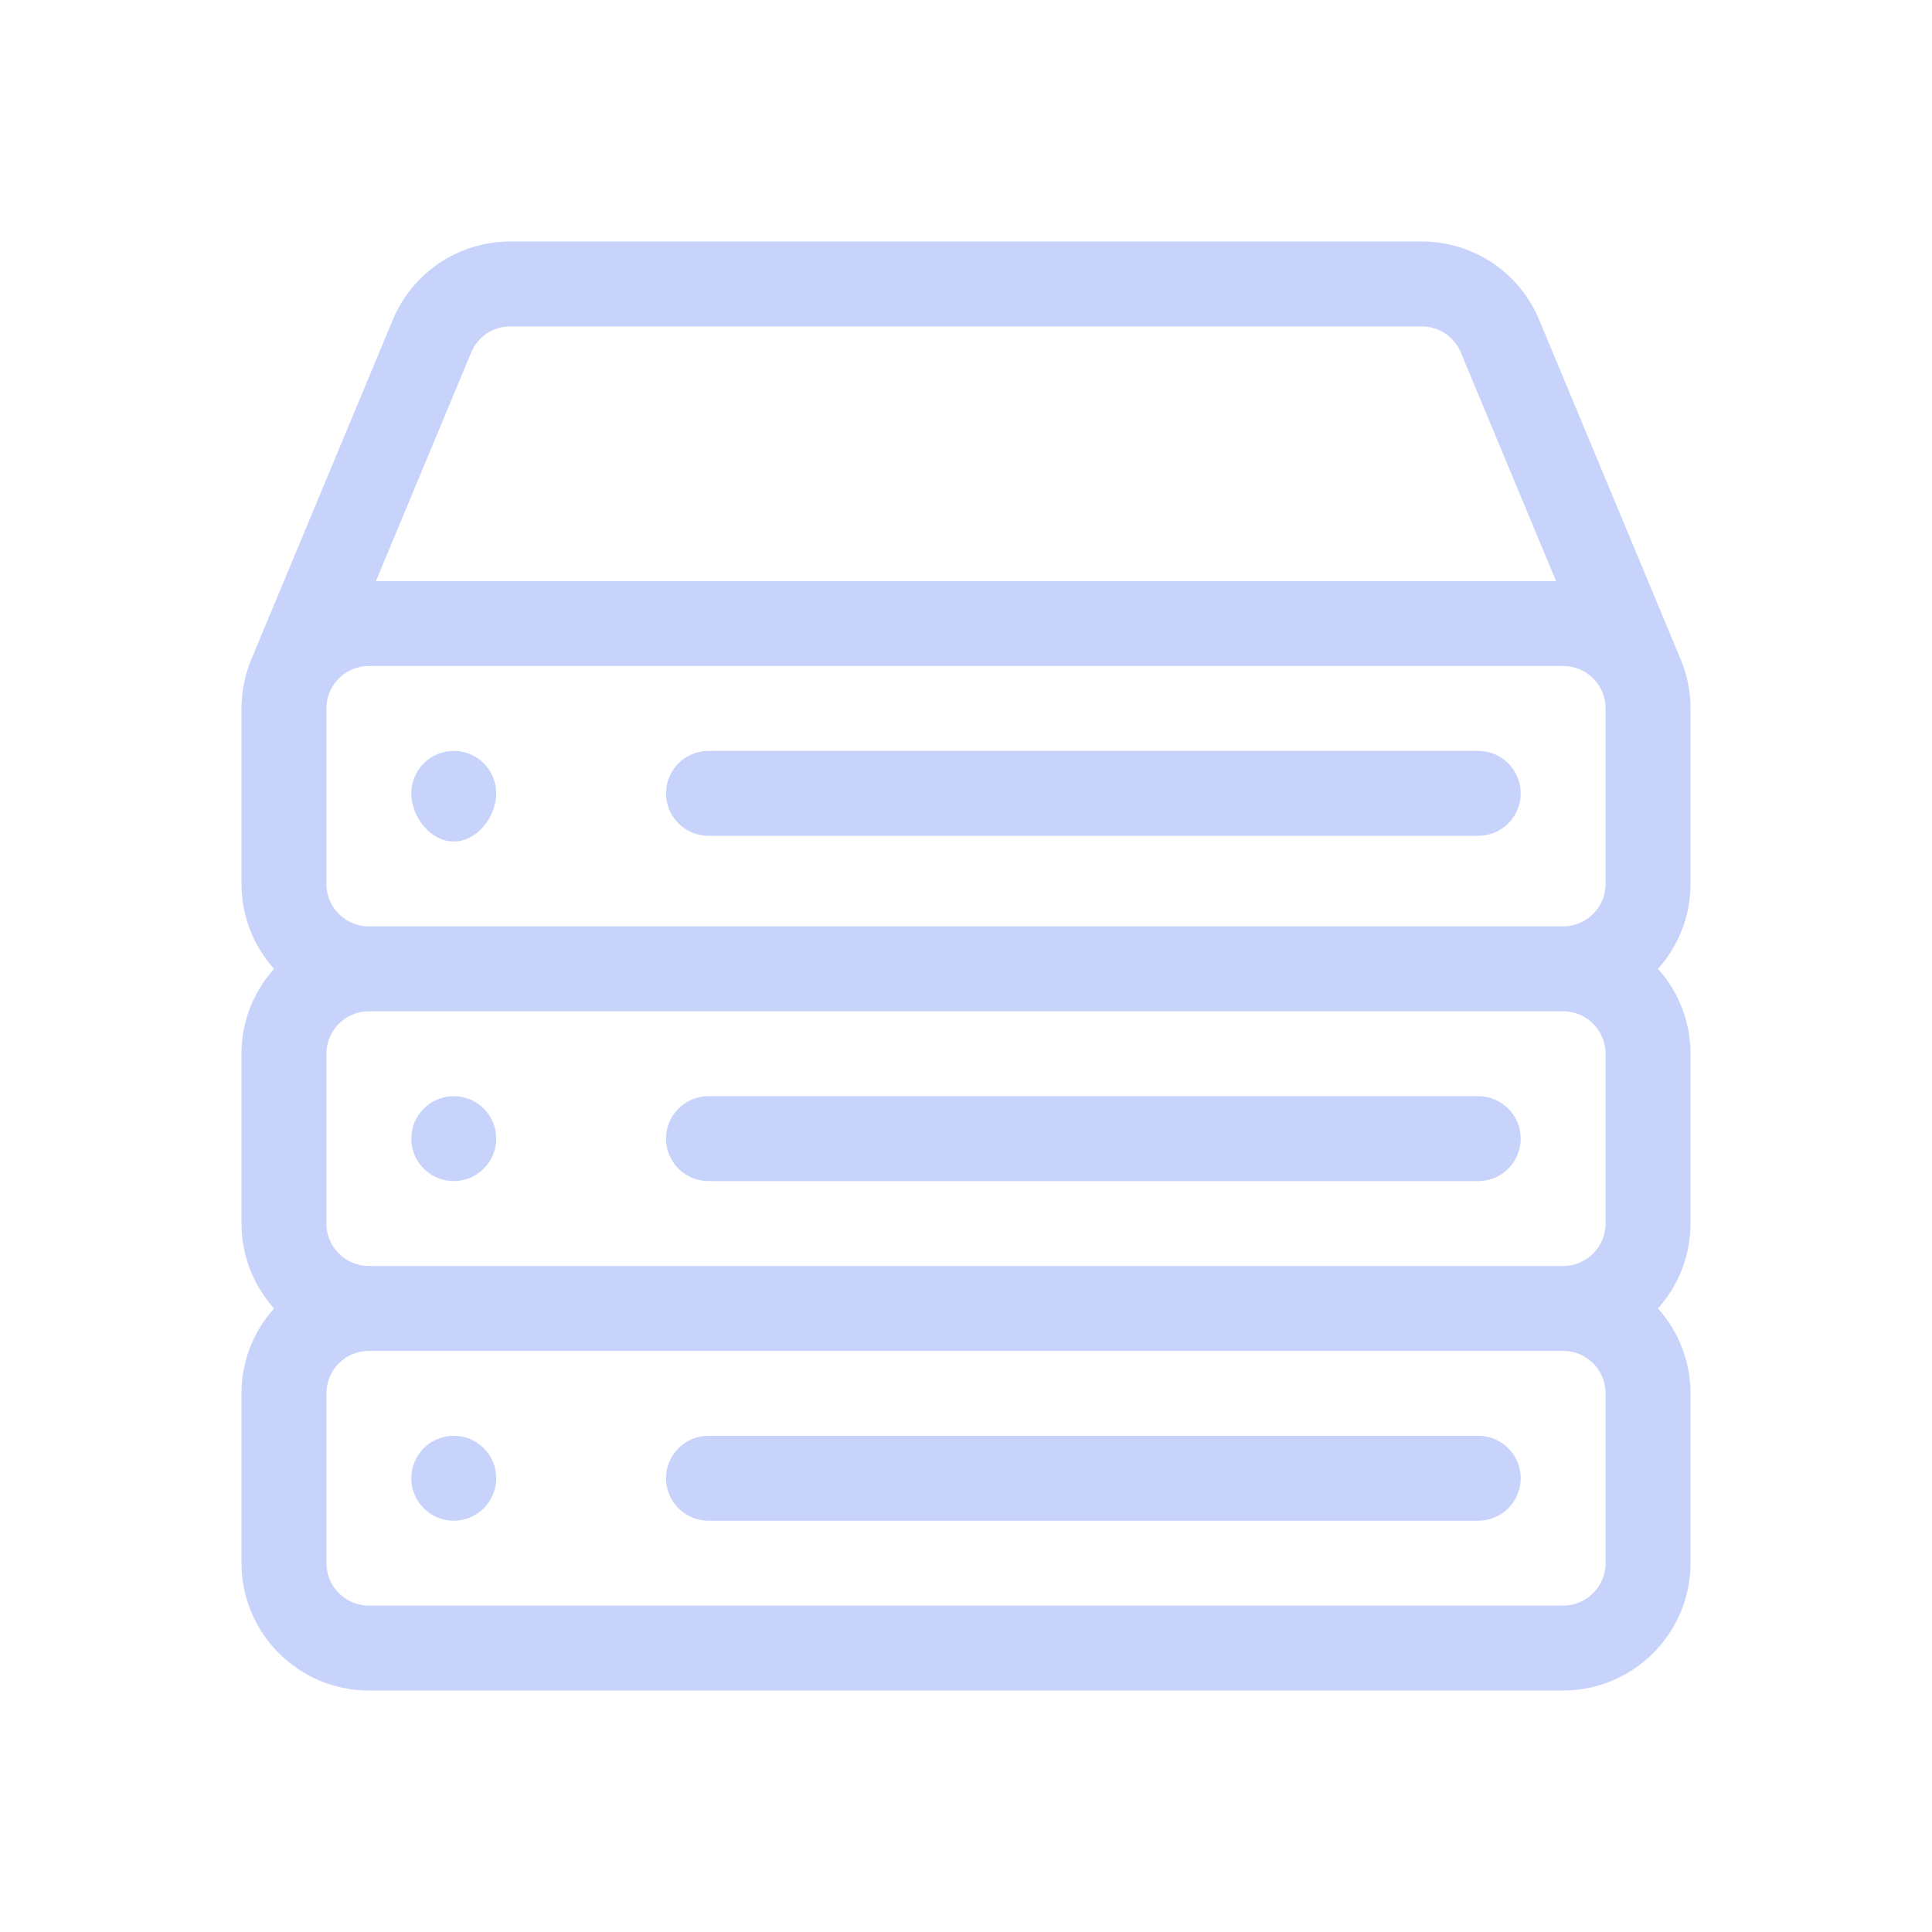 <svg width="80" height="80" viewBox="0 0 80 80" fill="none" xmlns="http://www.w3.org/2000/svg">
<path d="M70 29.336C70.001 28.64 69.864 27.951 69.596 27.308L69.595 27.307L63.735 13.245C62.914 11.274 61.003 10 58.867 10H21.133C18.997 10 17.087 11.274 16.265 13.245L10.404 27.308C10.136 27.951 9.999 28.64 10 29.336V36.602C10 37.951 10.51 39.183 11.347 40.117C10.51 41.051 10 42.283 10 43.633V50.664C10 52.014 10.51 53.246 11.347 54.18C10.51 55.113 10 56.346 10 57.695V64.727C10 67.634 12.366 70 15.273 70H64.727C67.634 70 70 67.634 70 64.727V57.695C70 56.346 69.49 55.113 68.653 54.18C69.49 53.246 70 52.014 70 50.664V43.633C70 42.283 69.49 41.051 68.653 40.117C69.49 39.183 70 37.951 70 36.602V29.336ZM19.51 14.597C19.643 14.277 19.868 14.003 20.157 13.81C20.446 13.617 20.785 13.515 21.133 13.516H58.867C59.215 13.515 59.554 13.617 59.843 13.81C60.132 14.003 60.357 14.277 60.49 14.597L64.434 24.062H15.566L19.51 14.597ZM66.484 64.727C66.484 65.696 65.696 66.484 64.727 66.484H15.273C14.304 66.484 13.516 65.696 13.516 64.727V57.695C13.516 56.726 14.304 55.938 15.273 55.938H64.727C65.696 55.938 66.484 56.726 66.484 57.695V64.727ZM66.484 50.664C66.484 51.633 65.696 52.422 64.727 52.422H15.273C14.304 52.422 13.516 51.633 13.516 50.664V43.633C13.516 42.664 14.304 41.875 15.273 41.875H64.727C65.696 41.875 66.484 42.664 66.484 43.633V50.664ZM66.484 36.602C66.484 37.571 65.696 38.359 64.727 38.359H15.273C14.304 38.359 13.516 37.571 13.516 36.602V29.336C13.516 28.358 14.305 27.578 15.273 27.578H64.727C65.698 27.578 66.484 28.361 66.484 29.336V36.602Z" fill="#C7D3FB"/>
<path d="M61.211 59.453H29.336C28.365 59.453 27.578 60.24 27.578 61.211C27.578 62.182 28.365 62.969 29.336 62.969H61.211C62.182 62.969 62.969 62.182 62.969 61.211C62.969 60.24 62.182 59.453 61.211 59.453ZM61.211 31.094H29.336C28.365 31.094 27.578 31.881 27.578 32.852C27.578 33.822 28.365 34.609 29.336 34.609H61.211C62.182 34.609 62.969 33.822 62.969 32.852C62.969 31.881 62.182 31.094 61.211 31.094ZM18.789 31.094C17.818 31.094 17.031 31.881 17.031 32.852C17.031 33.822 17.818 34.844 18.789 34.844C19.76 34.844 20.547 33.822 20.547 32.852C20.547 31.881 19.76 31.094 18.789 31.094ZM61.211 45.391H29.336C28.365 45.391 27.578 46.178 27.578 47.148C27.578 48.119 28.365 48.906 29.336 48.906H61.211C62.182 48.906 62.969 48.119 62.969 47.148C62.969 46.178 62.182 45.391 61.211 45.391Z" fill="#C7D3FB"/>
<path d="M18.789 48.906C19.76 48.906 20.547 48.119 20.547 47.148C20.547 46.178 19.76 45.391 18.789 45.391C17.818 45.391 17.031 46.178 17.031 47.148C17.031 48.119 17.818 48.906 18.789 48.906Z" fill="#C7D3FB"/>
<path d="M18.789 62.969C19.76 62.969 20.547 62.182 20.547 61.211C20.547 60.24 19.76 59.453 18.789 59.453C17.818 59.453 17.031 60.24 17.031 61.211C17.031 62.182 17.818 62.969 18.789 62.969Z" fill="#C7D3FB"/>
</svg>
